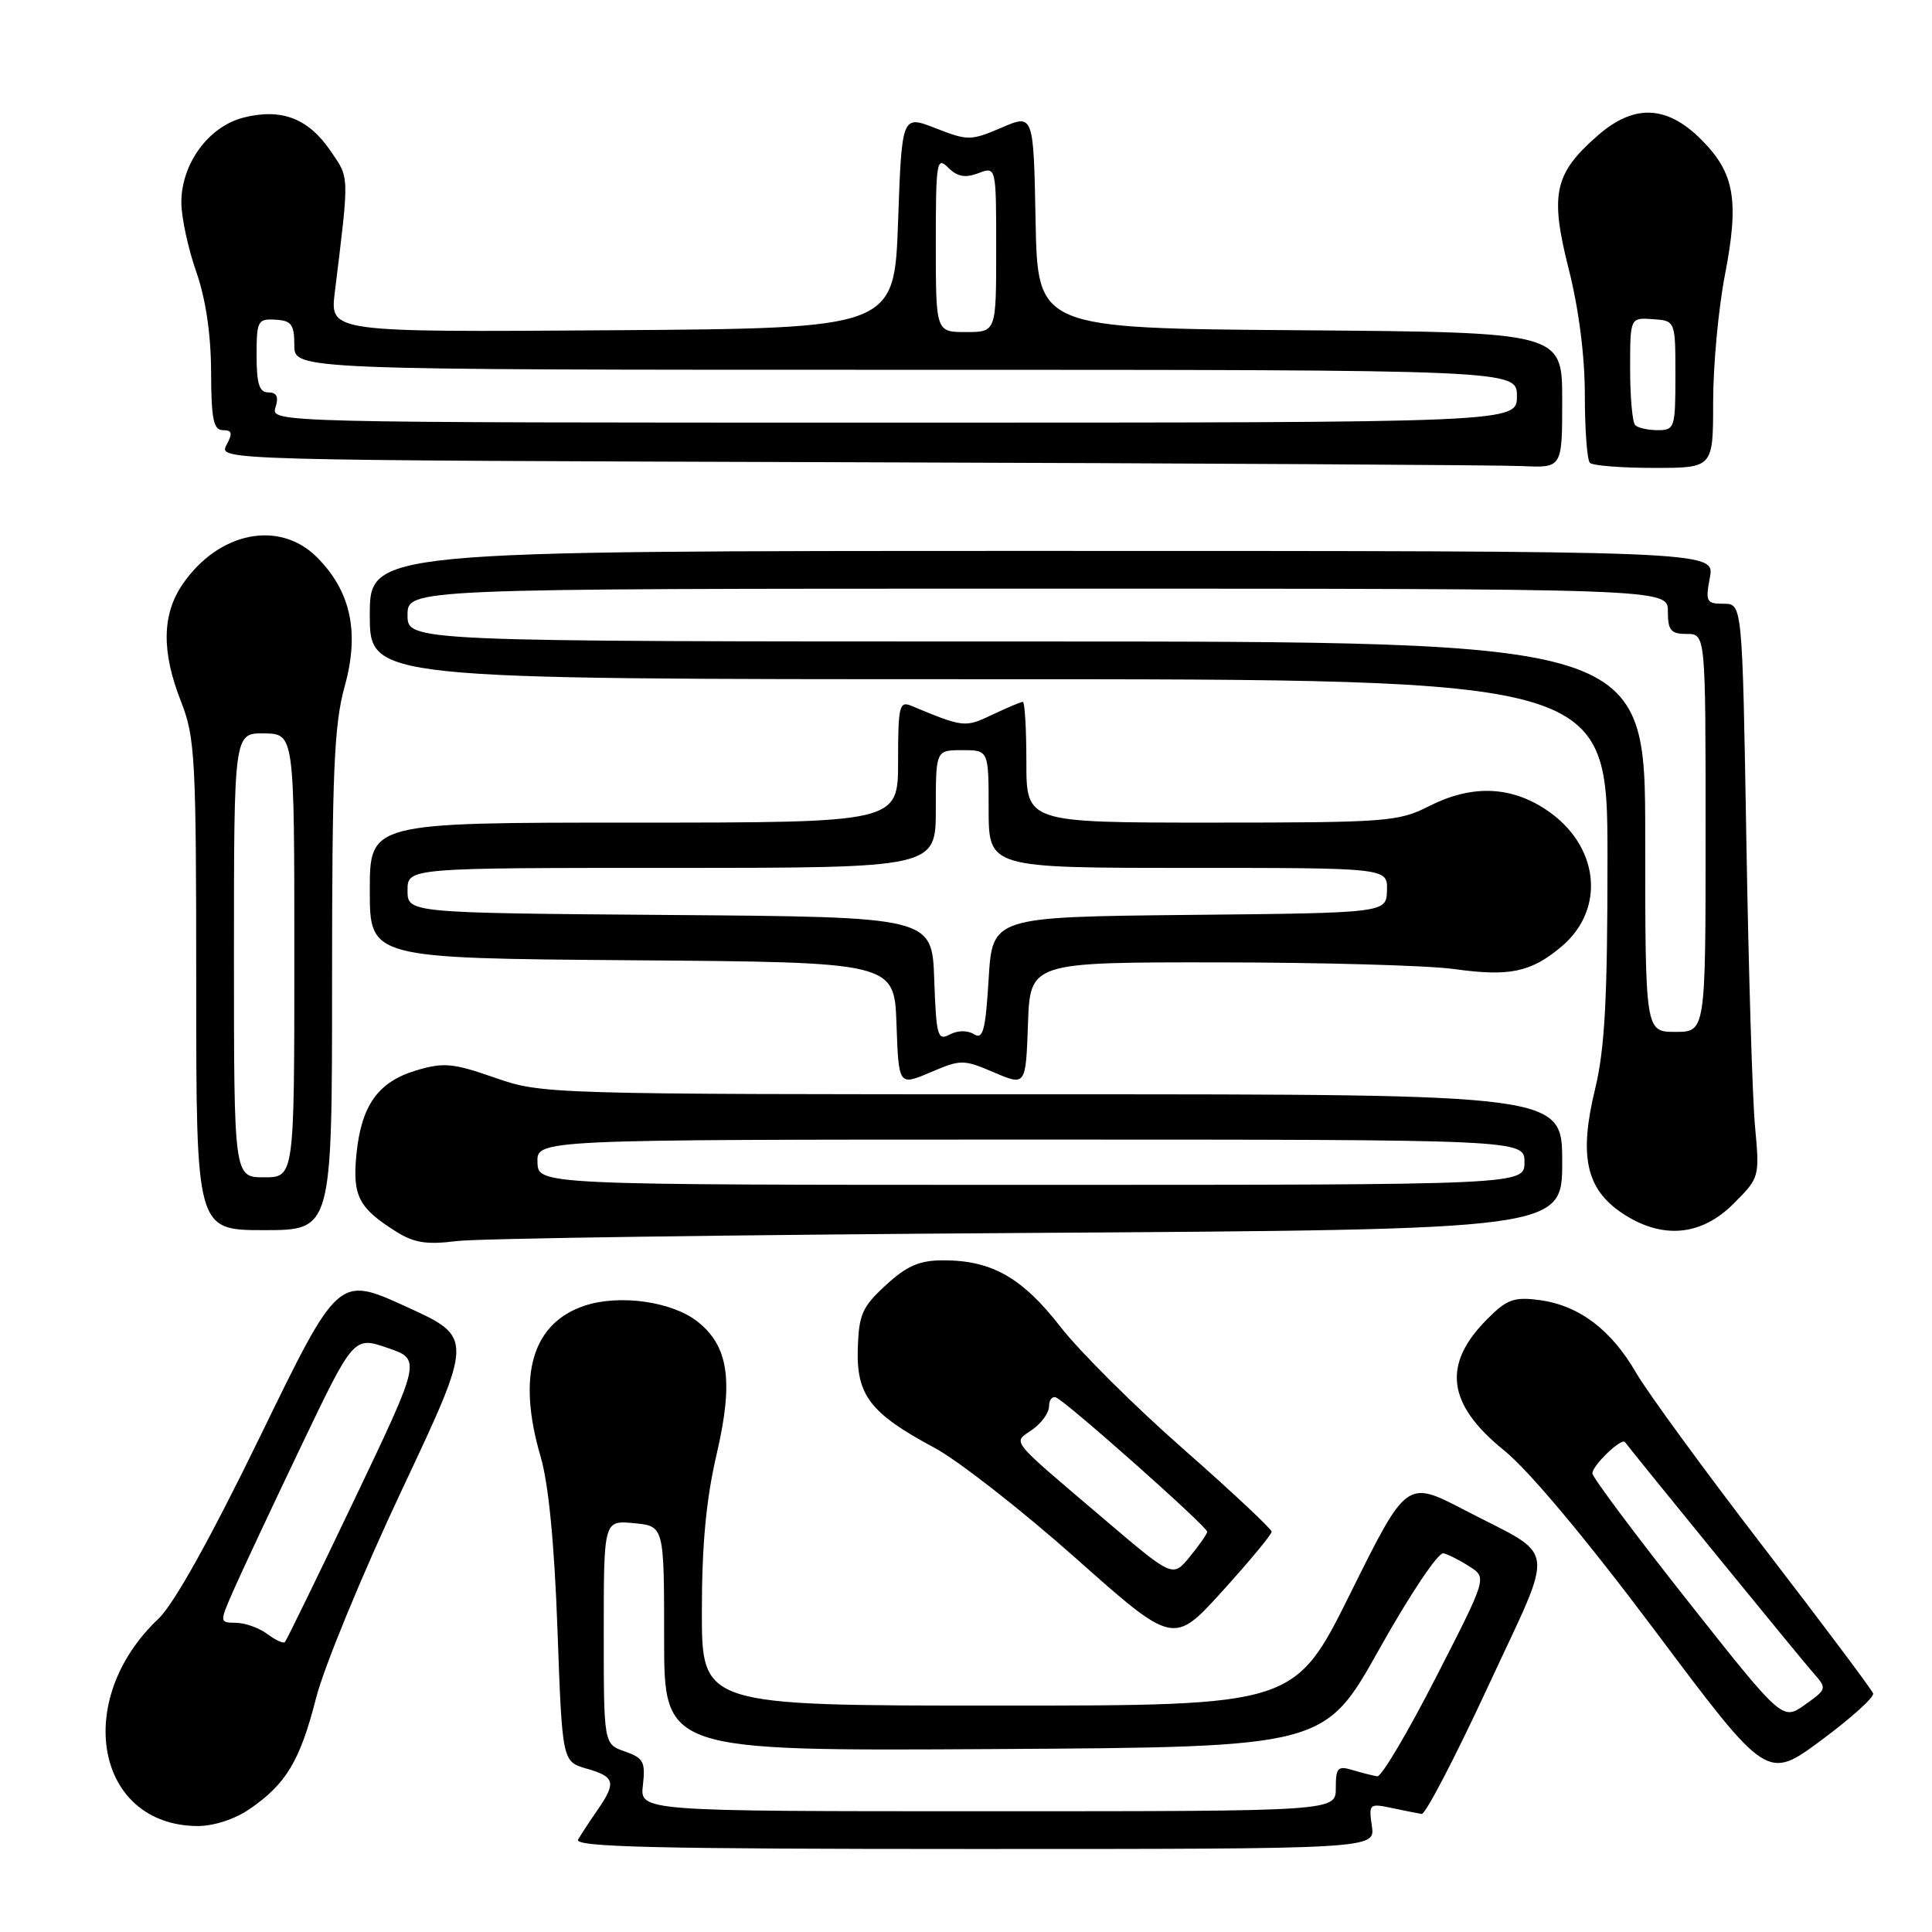 <?xml version="1.0" encoding="UTF-8" standalone="no"?>
<!DOCTYPE svg PUBLIC "-//W3C//DTD SVG 1.1//EN" "http://www.w3.org/Graphics/SVG/1.1/DTD/svg11.dtd" >
<svg xmlns="http://www.w3.org/2000/svg" xmlns:xlink="http://www.w3.org/1999/xlink" version="1.1" viewBox="0 0 256 256">
 <g >
 <path fill="currentColor"
d=" M 181.78 241.96 C 181.35 239.02 181.44 238.94 184.42 239.57 C 186.11 239.93 187.90 240.28 188.38 240.36 C 188.87 240.44 192.82 232.85 197.16 223.50 C 206.17 204.08 206.50 206.56 194.06 200.09 C 186.39 196.10 186.39 196.10 178.97 211.05 C 171.55 226.00 171.55 226.00 132.28 226.00 C 93.00 226.00 93.00 226.00 93.00 213.54 C 93.00 204.69 93.57 198.64 94.96 192.68 C 97.22 182.98 96.55 178.36 92.40 175.10 C 89.04 172.46 82.11 171.48 77.50 173.00 C 70.52 175.30 68.48 182.24 71.63 193.00 C 72.69 196.59 73.46 204.57 73.87 215.97 C 74.50 233.43 74.50 233.43 77.75 234.36 C 81.50 235.43 81.69 236.19 79.16 239.85 C 78.15 241.31 77.00 243.06 76.60 243.75 C 76.03 244.74 86.80 245.00 129.05 245.00 C 182.23 245.00 182.23 245.00 181.78 241.96 Z  M 33.01 239.75 C 37.90 236.42 39.76 233.33 41.88 225.00 C 42.93 220.88 48.06 208.44 53.28 197.36 C 62.77 177.21 62.77 177.21 53.80 173.13 C 44.83 169.04 44.83 169.04 34.50 190.27 C 27.86 203.91 23.03 212.57 20.99 214.50 C 9.60 225.26 12.68 241.81 26.10 241.96 C 28.25 241.98 31.04 241.09 33.01 239.75 Z  M 248.20 224.39 C 248.04 223.90 241.51 215.19 233.70 205.04 C 225.89 194.89 218.28 184.47 216.78 181.88 C 213.48 176.18 209.22 172.97 204.00 172.27 C 200.63 171.82 199.68 172.16 197.10 174.75 C 191.05 180.79 191.72 186.07 199.33 192.21 C 202.62 194.88 210.22 203.96 219.39 216.20 C 234.15 235.91 234.15 235.91 241.33 230.59 C 245.27 227.67 248.37 224.88 248.20 224.39 Z  M 168.50 202.96 C 168.50 202.60 163.24 197.67 156.81 192.01 C 150.37 186.36 143.04 179.06 140.50 175.79 C 135.46 169.30 131.41 167.00 125.02 167.00 C 121.84 167.00 120.20 167.70 117.39 170.28 C 114.25 173.16 113.80 174.17 113.66 178.69 C 113.47 184.89 115.32 187.29 123.84 191.85 C 126.95 193.52 135.35 200.08 142.50 206.43 C 155.50 217.98 155.50 217.98 162.00 210.80 C 165.57 206.86 168.50 203.33 168.50 202.96 Z  M 136.25 163.37 C 207.00 162.92 207.00 162.92 207.00 153.96 C 207.00 145.00 207.00 145.00 139.44 145.00 C 72.41 145.00 71.82 144.98 65.57 142.80 C 60.00 140.86 58.79 140.75 55.13 141.84 C 50.07 143.36 47.85 146.50 47.22 153.05 C 46.70 158.48 47.54 160.09 52.50 163.20 C 54.86 164.69 56.56 164.95 60.50 164.45 C 63.25 164.10 97.34 163.62 136.25 163.37 Z  M 44.00 129.98 C 44.00 102.28 44.27 96.01 45.66 90.99 C 47.67 83.79 46.50 78.35 41.99 73.83 C 37.00 68.85 28.96 70.47 24.20 77.41 C 21.45 81.43 21.38 86.36 24.00 93.00 C 25.85 97.71 26.00 100.43 26.00 130.54 C 26.00 163.00 26.00 163.00 35.00 163.00 C 44.00 163.00 44.00 163.00 44.00 129.98 Z  M 229.69 159.51 C 233.15 156.05 233.17 155.99 232.55 149.26 C 232.20 145.54 231.69 128.44 231.40 111.25 C 230.87 80.00 230.87 80.00 228.39 80.00 C 226.10 80.00 225.96 79.74 226.57 76.50 C 227.22 73.00 227.22 73.00 138.11 73.00 C 49.00 73.00 49.00 73.00 49.00 81.50 C 49.00 90.00 49.00 90.00 131.00 90.00 C 213.00 90.00 213.00 90.00 213.00 113.75 C 213.00 132.46 212.65 138.95 211.35 144.33 C 209.21 153.15 210.16 157.53 214.90 160.72 C 220.16 164.25 225.37 163.83 229.69 159.51 Z  M 131.71 142.10 C 135.92 143.89 135.92 143.89 136.21 135.70 C 136.50 127.50 136.50 127.50 161.50 127.52 C 175.25 127.53 189.27 127.93 192.65 128.40 C 200.01 129.43 202.84 128.84 206.89 125.44 C 212.86 120.42 211.90 111.95 204.84 107.27 C 200.06 104.11 194.92 103.98 189.27 106.86 C 185.33 108.87 183.63 109.00 160.54 109.00 C 136.00 109.00 136.00 109.00 136.00 101.00 C 136.00 96.60 135.79 93.00 135.53 93.00 C 135.28 93.00 133.46 93.77 131.49 94.70 C 127.88 96.43 127.68 96.41 120.75 93.52 C 119.17 92.86 119.00 93.56 119.00 100.89 C 119.00 109.00 119.00 109.00 84.00 109.00 C 49.00 109.00 49.00 109.00 49.00 117.99 C 49.00 126.97 49.00 126.97 83.75 127.24 C 118.50 127.50 118.50 127.50 118.79 135.69 C 119.08 143.88 119.08 143.88 123.29 142.09 C 127.34 140.36 127.66 140.37 131.71 142.10 Z  M 207.00 53.01 C 207.00 44.03 207.00 44.03 172.25 43.76 C 137.50 43.50 137.50 43.50 137.22 29.30 C 136.95 15.09 136.95 15.09 132.70 16.92 C 128.63 18.66 128.25 18.66 123.97 16.99 C 119.50 15.24 119.50 15.24 119.00 29.37 C 118.50 43.50 118.50 43.50 81.11 43.76 C 43.72 44.02 43.72 44.02 44.36 38.76 C 46.30 22.91 46.32 23.70 43.81 20.01 C 40.87 15.69 37.32 14.32 32.31 15.57 C 27.64 16.73 23.99 21.73 24.03 26.90 C 24.05 28.88 24.94 32.98 26.00 36.00 C 27.25 39.57 27.95 44.22 27.97 49.25 C 27.99 55.54 28.29 57.00 29.54 57.00 C 30.76 57.00 30.85 57.40 30.00 58.99 C 28.94 60.98 29.37 60.99 112.72 61.25 C 158.80 61.39 198.86 61.62 201.75 61.76 C 207.00 62.00 207.00 62.00 207.00 53.01 Z  M 227.00 53.25 C 227.00 48.44 227.70 40.90 228.55 36.50 C 230.48 26.53 229.85 22.92 225.42 18.49 C 220.84 13.91 216.49 13.75 211.66 18.00 C 205.94 23.01 205.36 25.73 207.85 35.60 C 209.20 40.90 210.00 47.18 210.00 52.37 C 210.00 56.93 210.30 60.97 210.67 61.33 C 211.03 61.70 214.86 62.00 219.17 62.00 C 227.00 62.00 227.00 62.00 227.00 53.25 Z  M 85.19 236.53 C 85.54 233.46 85.26 232.94 82.80 232.08 C 80.00 231.10 80.00 231.10 80.00 216.28 C 80.00 201.45 80.00 201.45 84.00 201.83 C 88.00 202.21 88.00 202.21 88.00 217.12 C 88.00 232.02 88.00 232.02 131.75 231.76 C 175.50 231.50 175.50 231.50 182.77 218.50 C 186.85 211.22 190.59 205.64 191.27 205.82 C 191.95 205.99 193.52 206.79 194.76 207.60 C 197.03 209.06 197.03 209.06 190.26 222.28 C 186.54 229.55 183.05 235.44 182.50 235.37 C 181.95 235.29 180.49 234.92 179.25 234.55 C 177.26 233.94 177.00 234.22 177.00 236.93 C 177.00 240.00 177.00 240.00 130.89 240.00 C 84.78 240.00 84.78 240.00 85.19 236.53 Z  M 35.43 216.52 C 34.37 215.72 32.50 215.05 31.29 215.03 C 29.07 215.00 29.07 215.00 30.93 210.75 C 31.95 208.41 35.96 199.88 39.82 191.79 C 46.86 177.07 46.86 177.07 51.34 178.60 C 55.82 180.13 55.82 180.13 46.98 198.66 C 42.11 208.86 37.96 217.37 37.75 217.59 C 37.53 217.80 36.49 217.32 35.43 216.52 Z  M 223.59 212.08 C 216.67 203.32 211.00 195.74 211.00 195.23 C 211.00 194.17 214.86 190.47 215.32 191.09 C 216.79 193.03 238.77 219.99 240.24 221.63 C 242.11 223.75 242.10 223.79 239.16 225.89 C 236.18 228.00 236.18 228.00 223.59 212.08 Z  M 146.45 201.42 C 133.46 190.37 134.18 191.26 136.78 189.44 C 138.00 188.59 139.00 187.20 139.00 186.36 C 139.00 185.52 139.41 184.98 139.92 185.17 C 141.22 185.64 160.01 202.32 159.96 202.97 C 159.94 203.26 158.91 204.75 157.66 206.27 C 155.40 209.04 155.40 209.04 146.45 201.42 Z  M 71.22 154.00 C 71.13 151.00 71.13 151.00 136.57 151.00 C 202.00 151.00 202.00 151.00 202.00 154.00 C 202.00 157.00 202.00 157.00 136.65 157.00 C 71.30 157.00 71.30 157.00 71.22 154.00 Z  M 31.00 126.56 C 31.00 97.13 31.00 97.13 35.00 97.18 C 39.00 97.24 39.00 97.24 39.00 126.62 C 39.00 156.00 39.00 156.00 35.00 156.00 C 31.00 156.00 31.00 156.00 31.00 126.56 Z  M 218.00 110.86 C 218.00 85.00 218.00 85.00 136.00 85.00 C 54.00 85.00 54.00 85.00 54.00 81.50 C 54.00 78.00 54.00 78.00 137.50 78.00 C 221.00 78.00 221.00 78.00 221.00 81.00 C 221.00 83.53 221.39 84.00 223.50 84.00 C 226.00 84.00 226.00 84.00 226.00 110.36 C 226.00 136.73 226.00 136.73 222.00 136.73 C 218.00 136.73 218.00 136.73 218.00 110.86 Z  M 123.79 129.76 C 123.50 121.50 123.50 121.50 88.75 121.24 C 54.00 120.97 54.00 120.97 54.00 117.99 C 54.00 115.00 54.00 115.00 89.00 115.00 C 124.00 115.00 124.00 115.00 124.00 107.20 C 124.00 99.40 124.00 99.40 127.50 99.40 C 131.00 99.40 131.00 99.40 131.00 107.20 C 131.00 115.00 131.00 115.00 157.43 115.00 C 183.87 115.00 183.87 115.00 183.78 117.98 C 183.70 120.97 183.70 120.97 157.60 121.23 C 131.50 121.50 131.50 121.50 131.00 129.72 C 130.58 136.56 130.26 137.79 129.05 137.04 C 128.19 136.50 126.90 136.52 125.84 137.08 C 124.24 137.94 124.06 137.30 123.79 129.76 Z  M 36.50 54.00 C 36.95 52.58 36.68 52.00 35.57 52.00 C 34.36 52.00 34.00 50.88 34.00 47.11 C 34.00 42.51 34.15 42.22 36.50 42.36 C 38.62 42.48 39.00 42.99 39.00 45.75 C 39.00 49.00 39.00 49.00 120.00 49.00 C 201.00 49.00 201.00 49.00 201.00 52.50 C 201.00 56.00 201.00 56.00 118.43 56.00 C 36.32 56.00 35.87 55.99 36.50 54.00 Z  M 124.00 32.29 C 124.00 21.44 124.12 20.69 125.64 22.21 C 126.85 23.42 127.89 23.61 129.64 22.95 C 132.00 22.05 132.00 22.05 132.00 33.02 C 132.00 44.00 132.00 44.00 128.00 44.00 C 124.00 44.00 124.00 44.00 124.00 32.29 Z  M 216.67 56.33 C 216.30 55.97 216.00 52.61 216.00 48.87 C 216.00 42.08 216.00 42.08 219.00 42.29 C 222.00 42.50 222.00 42.50 222.00 49.75 C 222.00 56.68 221.90 57.00 219.67 57.00 C 218.38 57.00 217.03 56.70 216.67 56.33 Z "/>
</g>
</svg>